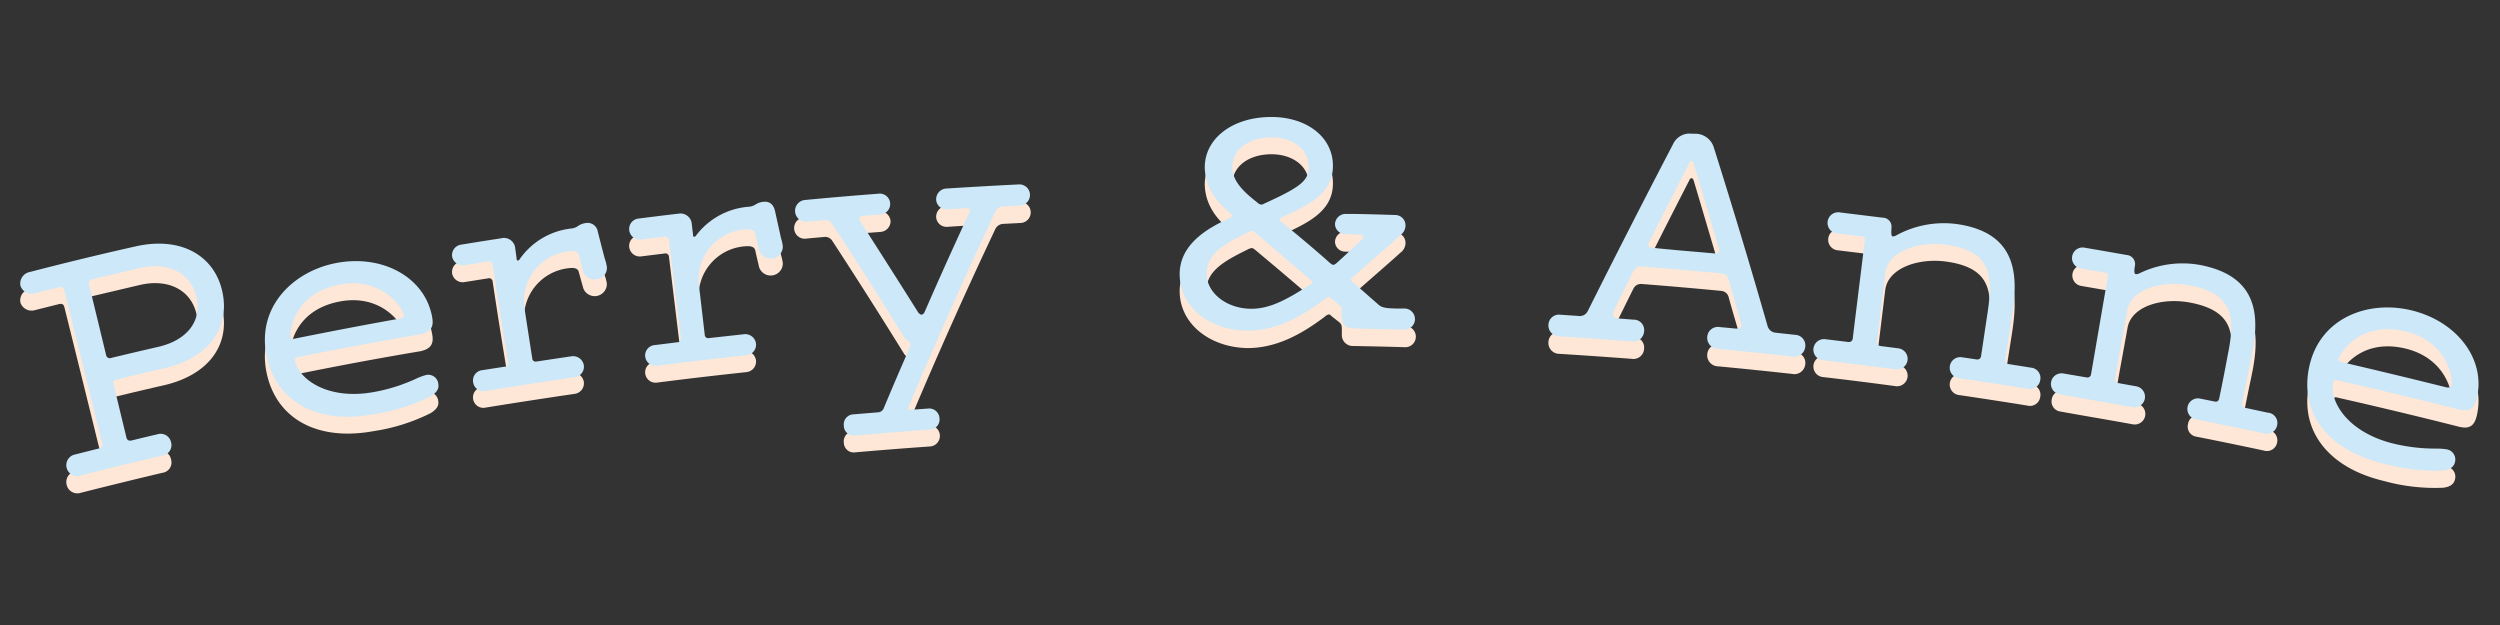 <svg id="Layer_1" data-name="Layer 1" xmlns="http://www.w3.org/2000/svg" viewBox="0 0 300 75">
  <rect x="0" y="0" width="300" height="75" fill="#333333" stroke="none"/>
  <defs>
    <style>
      .cls-1 {
        fill: #fee7d6;
      }

      .cls-2 {
        fill: #cce8f9;
      }
    </style>
  </defs>
  <g>
    <path class="cls-1" d="M8,58.18a1.31,1.31,0,0,1,1-1.62l2.85-.71a.49.49,0,0,0,.41-.65Q10,46,7.72,36.84c-.08-.32-.29-.44-.67-.34l-2.91.73a1.41,1.41,0,0,1-1.69-.92,1.4,1.4,0,0,1,1.13-1.64q6.3-1.61,12.63-3.06c5.52-1.28,9.55,1.1,10.48,5.46S25,45,19.68,46.23c-1.89.43-3.78.88-5.66,1.33-.34.08-.47.28-.4.56l1.54,6.37c.09.36.29.47.67.38l3-.72a1.29,1.29,0,0,1,1.7,1,1.25,1.25,0,0,1-1.06,1.59q-4.9,1.16-9.79,2.4A1.31,1.31,0,0,1,8,58.18ZM19,43.64c3.37-.78,5.22-3,4.59-5.9s-3.34-4.34-6.78-3.55l-5.73,1.35c-.35.09-.48.29-.41.57l2.06,8.51a.45.45,0,0,0,.62.36C15.27,44.52,17.15,44.08,19,43.64Z"/>
    <path class="cls-1" d="M32,44.77c-1.25-5.88,3.16-10.2,8.35-11.18,5.62-1.07,10.71,1.76,11.52,6.56.2,1.13-.18,1.73-1.44,2Q43,43.4,35.66,44.9a.31.31,0,0,0-.27.39c.47,2.29,4,4.81,9.55,3.76a20.41,20.41,0,0,0,5-1.58,6.18,6.18,0,0,1,1.18-.41,1.21,1.21,0,0,1,1.47,1.07c.1.56-.2,1-.9,1.44a22.67,22.67,0,0,1-6.82,2.16C38,53,33.14,50.19,32,44.77Zm16.14-4.54c.25,0,.35-.19.32-.39-.16-.89-2.62-4.62-7.7-3.66-5.68,1.09-6,5.86-5.91,6.25,0,.2.19.3.45.25Q41.71,41.38,48.14,40.23Z"/>
    <path class="cls-1" d="M56.78,47.91a1.24,1.24,0,0,1,1.09-1.46L60.58,46c.34,0,.44-.24.39-.56Q60,39.63,59.12,33.81a.43.43,0,0,0-.54-.41l-2.78.44a1.29,1.29,0,0,1-1.54-1,1.27,1.27,0,0,1,1.13-1.47l4.72-.76a1.37,1.37,0,0,1,1.7,1.07L62,33.1c0,.13.07.2.11.19a.34.34,0,0,0,.28-.2,8.66,8.66,0,0,1,6.17-3.64,1.64,1.64,0,0,0,.83-.33,2.09,2.09,0,0,1,.88-.32,1.22,1.22,0,0,1,1.46,1c.27,1.07.55,2.15.83,3.23a4.94,4.94,0,0,1,.26,1,1.46,1.46,0,0,1-2.83.55l-.54-1.95c-.1-.4-.47-.55-1.28-.44A6,6,0,0,0,62.94,39l.93,6a.42.42,0,0,0,.52.38l4.15-.62a1.3,1.3,0,0,1,1.52,1.06,1.28,1.28,0,0,1-1.15,1.45q-5.32.78-10.63,1.64A1.24,1.24,0,0,1,56.78,47.91Z"/>
    <path class="cls-1" d="M77.43,44.86a1.24,1.24,0,0,1,1.14-1.42l2.73-.34c.34-.05.44-.22.4-.55l-1.42-11.7a.43.43,0,0,0-.53-.43L77,30.76a1.28,1.28,0,0,1-1.49-1.08,1.26,1.26,0,0,1,1.17-1.43l4.74-.59A1.38,1.38,0,0,1,83,28.79l.17,1.46c0,.12.07.2.11.19a.31.31,0,0,0,.28-.19,8.7,8.7,0,0,1,6.3-3.41,1.66,1.66,0,0,0,.84-.3,2,2,0,0,1,.88-.29c.74-.08,1.21.25,1.42,1.09l.72,3.26a5.35,5.35,0,0,1,.22,1,1.46,1.46,0,0,1-2.85.45c-.15-.66-.31-1.31-.46-2-.09-.4-.45-.57-1.27-.49a6,6,0,0,0-5.5,6.59c.24,2,.47,4,.71,6.06a.42.42,0,0,0,.51.39l4.17-.47a1.3,1.3,0,0,1,1.47,1.12,1.28,1.28,0,0,1-1.2,1.41q-5.34.57-10.67,1.25A1.25,1.25,0,0,1,77.43,44.86Z"/>
    <path class="cls-1" d="M101.26,53.13a1.21,1.21,0,0,1,1.17-1.38l2.93-.25a.77.77,0,0,0,.71-.55q1.47-3.53,3-7a1.49,1.49,0,0,0,.16-.67.56.56,0,0,0-.32-.43,1.24,1.24,0,0,1-.46-.46q-4.2-6.78-8.59-13.51a1,1,0,0,0-.9-.45l-2.11.19a1.28,1.28,0,1,1-.24-2.53c2.93-.27,5.85-.52,8.78-.75a1.33,1.33,0,0,1,1.48,1.16,1.3,1.3,0,0,1-1.2,1.33L103.4,28c-.21.06-.29.15-.28.31a.93.93,0,0,0,.07.29q3.54,5.49,7,11c.14.15.27.27.44.26a.62.62,0,0,0,.32-.31q2.61-6,5.35-11.88a2,2,0,0,0,.07-.33c0-.17-.11-.24-.37-.27l-2.33.15a1.24,1.24,0,0,1-1.33-1.15,1.29,1.29,0,0,1,1.26-1.35c2.89-.19,5.77-.35,8.66-.49a1.27,1.27,0,1,1,.13,2.53l-2.07.11a1.11,1.11,0,0,0-.92.7Q114,39,109.16,50.51a1.3,1.3,0,0,0-.13.5c0,.12.1.2.26.19l2.07-.15a1.27,1.27,0,1,1,.18,2.53c-3,.21-5.93.44-8.89.7A1.19,1.19,0,0,1,101.26,53.13Z"/>
    <path class="cls-1" d="M141.56,35.05c-.08-4,4.05-5.91,6-6.82.17-.09.26-.17.26-.29a.37.37,0,0,0-.18-.29c-.9-.77-3-2.51-3.07-5.5,0-3.56,3.43-6.06,8-6,4.26,0,7.44,2.43,7.38,5.95-.05,3.27-3,4.66-6.15,6.09-.18.08-.22.16-.22.28a.39.39,0,0,0,.13.21c2,1.64,4,3.3,5.9,5,.22.17.3.21.39.21s.25-.08.55-.36c.87-.76,2.13-2,2.83-2.61a.63.63,0,0,0,.22-.4c0-.13-.12-.25-.38-.26l-1.93-.07a1.22,1.22,0,0,1-1.09-1.21,1.3,1.3,0,0,1,1.31-1.21l5.89.13a1.25,1.25,0,0,1,1.26,1.31,1.46,1.46,0,0,1-.63,1.13c-1.07,1-4.73,4.14-5.72,5.06a.43.43,0,0,0-.21.25.19.19,0,0,0,.12.2l3.2,2.81c.37.34.79.43,2,.47l1.14,0a1.27,1.27,0,1,1-.07,2.53q-3.09-.09-6.18-.14a1.31,1.31,0,0,1-1.29-1.3v-.53c0-.57,0-.73-.28-1l-1-.79a.39.39,0,0,0-.25-.17.86.86,0,0,0-.47.24c-2.57,1.94-5.64,3.79-9.3,3.8C145.21,41.7,141.63,38.9,141.56,35.05ZM157,36.3c.3-.16.47-.28.47-.4s-.12-.21-.21-.29q-3.24-2.79-6.55-5.55c-.3-.25-.38-.29-.51-.29a1.51,1.51,0,0,0-.56.21c-2.95,1.44-4.9,2.65-4.87,4.95s2.41,4.18,5.37,4.17C152.35,39.1,154.46,38,157,36.3Zm-5.38-9.81c4.4-2,5.42-2.75,5.43-4.43,0-2.09-1.89-3.54-4.47-3.55-2.8,0-4.72,1.53-4.7,3.61,0,1.81,1.75,3.23,3,4.21a.77.77,0,0,0,.52.25A.58.58,0,0,0,151.64,26.49Z"/>
    <path class="cls-1" d="M185.81,41.06a1.27,1.27,0,0,1,1.47-1.22l2.11.13a1,1,0,0,0,1.14-.58q5-10,10.22-20a2.21,2.21,0,0,1,2.31-1.29l.48,0a2.33,2.33,0,0,1,2.11,1.63Q209,30.5,212.12,41.26a1.13,1.13,0,0,0,1,.77l2.31.25a1.27,1.27,0,0,1,1.2,1.45,1.31,1.31,0,0,1-1.57,1.14q-4.44-.49-8.89-.91a1.32,1.32,0,0,1-1.3-1.44,1.28,1.28,0,0,1,1.51-1.18l1.94.19c.33,0,.64-.06.67-.38a1.76,1.76,0,0,0-.12-.51c-.48-1.69-1-3.39-1.46-5.08a1,1,0,0,0-.84-.65c-3.18-.31-6.36-.58-9.55-.83a1,1,0,0,0-1,.54c-.81,1.62-1.61,3.25-2.41,4.87a.57.57,0,0,0-.06.28c0,.37.34.52.59.54l1.9.14a1.25,1.25,0,0,1,1.25,1.41,1.28,1.28,0,0,1-1.49,1.2q-4.35-.33-8.69-.6A1.31,1.31,0,0,1,185.81,41.06Zm20-8.61c.25,0,.47,0,.5-.28a1.88,1.88,0,0,0-.06-.34q-1.49-5.07-3-10.14c-.07-.21-.15-.3-.24-.31s-.23.07-.28.23q-2.44,4.74-4.83,9.5a1.1,1.1,0,0,0-.11.32c0,.2.19.34.4.36C200.73,32,203.29,32.21,205.84,32.45Z"/>
    <path class="cls-1" d="M244.82,47.67a1.24,1.24,0,0,1-1.54,1c-2.72-.44-5.45-.86-8.17-1.26a1.27,1.27,0,1,1,.37-2.51l1.76.26c.25,0,.44-.1.49-.42.26-1.72.51-3.43.77-5.14.68-4.49.47-7.44-4.89-8.2-3.44-.49-7.05.79-7.38,3.39l-1,8.2a.48.48,0,0,0,.4.55l2.18.28a1.27,1.27,0,1,1-.33,2.52q-4.35-.59-8.7-1.09a1.27,1.27,0,1,1,.3-2.52c.91.11,1.82.21,2.73.33a.46.46,0,0,0,.52-.44q.72-5.86,1.45-11.74c0-.32,0-.46-.42-.5l-2.79-.34a1.27,1.27,0,1,1,.29-2.52c1.69.2,3.37.4,5.05.62a1.07,1.07,0,0,1,1.06,1.25c0,.44-.08,1,.18,1a1,1,0,0,0,.5-.18,11.81,11.81,0,0,1,7.19-1.3c7.63,1.1,7.28,6.72,6.58,11.2-.26,1.67-.52,3.34-.79,5a.49.49,0,0,0,.47.62l2.63.41A1.24,1.24,0,0,1,244.82,47.67Z"/>
    <path class="cls-1" d="M273.26,53.07a1.24,1.24,0,0,1-1.59,1q-4.05-.87-8.11-1.67a1.21,1.21,0,0,1-1-1.5,1.19,1.19,0,0,1,1.53-1l1.75.35c.25.05.45-.08.51-.4q.53-2.55,1-5.1c.91-4.45.84-7.4-4.49-8.43-3.41-.66-7.09.43-7.55,3s-1,5.42-1.46,8.14a.47.47,0,0,0,.38.56l2.17.4a1.27,1.27,0,1,1-.46,2.5c-2.88-.53-5.77-1-8.65-1.53a1.22,1.22,0,0,1-1.08-1.47,1.21,1.21,0,0,1,1.5-1l2.72.46a.45.45,0,0,0,.54-.4l2-11.66c.06-.32,0-.46-.39-.52l-2.78-.48a1.27,1.27,0,1,1,.43-2.5l5,.87a1.08,1.08,0,0,1,1,1.3c-.08.44-.13,1,.12,1a1.16,1.16,0,0,0,.52-.16,11.88,11.88,0,0,1,7.25-.93c7.58,1.48,6.95,7.08,6,11.52-.35,1.65-.69,3.31-1,5a.49.49,0,0,0,.44.63l2.61.55A1.24,1.24,0,0,1,273.26,53.07Z"/>
    <path class="cls-1" d="M277.11,46.07c1.27-5.88,7.06-8,12.22-6.77,5.58,1.32,9.07,6,7.85,10.71-.29,1.11-.88,1.51-2.13,1.19q-7.31-1.85-14.65-3.51a.31.31,0,0,0-.41.24c-.51,2.28,1.7,6,7.18,7.35a20.83,20.83,0,0,0,5.24.62,6.72,6.72,0,0,1,1.25.1,1.23,1.23,0,0,1,.92,1.59c-.15.55-.62.85-1.43.94A23,23,0,0,1,286,57.7C279.21,56.07,275.93,51.48,277.11,46.07Zm16.61,2.47c.26.07.41,0,.46-.22.22-.87-.5-5.29-5.55-6.5-5.64-1.33-7.87,2.89-8,3.28,0,.2.06.35.31.41Q287.37,47,293.72,48.54Z"/>
  </g>
  <g>
    <path class="cls-2" d="M8,56.15a1.3,1.3,0,0,1,1-1.61l2.85-.72a.48.48,0,0,0,.41-.65L7.72,34.81c-.08-.32-.29-.43-.67-.34l-2.91.73a1.39,1.39,0,0,1-1.69-.92,1.41,1.41,0,0,1,1.13-1.64Q9.88,31,16.21,29.58c5.52-1.27,9.55,1.1,10.48,5.46S25,43,19.68,44.2q-2.84.64-5.66,1.34c-.34.08-.47.28-.4.55l1.54,6.37c.09.36.29.48.67.39,1-.25,2-.49,3-.72a1.29,1.29,0,0,1,1.7.94,1.27,1.27,0,0,1-1.06,1.6q-4.9,1.15-9.79,2.39A1.3,1.3,0,0,1,8,56.15ZM19,41.62c3.37-.78,5.22-3,4.59-5.91s-3.34-4.34-6.78-3.55c-1.91.44-3.82.9-5.73,1.36-.35.08-.48.28-.41.56l2.06,8.51a.45.45,0,0,0,.62.36Q16.21,42.26,19,41.62Z"/>
    <path class="cls-2" d="M32,42.75c-1.25-5.89,3.16-10.2,8.35-11.19,5.62-1.07,10.71,1.76,11.52,6.56.2,1.13-.18,1.74-1.44,2Q43,41.39,35.66,42.87a.31.31,0,0,0-.27.39c.47,2.29,4,4.81,9.55,3.77a20.77,20.77,0,0,0,5-1.59A7,7,0,0,1,51.13,45,1.21,1.21,0,0,1,52.6,46.1c.1.56-.2,1-.9,1.45a23.11,23.11,0,0,1-6.82,2.15C38,51,33.14,48.16,32,42.75ZM48.14,38.2c.25-.05.35-.19.32-.39-.16-.88-2.62-4.62-7.7-3.66-5.68,1.09-6,5.86-5.91,6.25,0,.21.19.3.45.25Q41.71,39.35,48.14,38.2Z"/>
    <path class="cls-2" d="M56.78,45.89a1.24,1.24,0,0,1,1.09-1.47L60.58,44c.34,0,.44-.23.39-.56Q60,37.6,59.12,31.78a.44.44,0,0,0-.54-.41l-2.78.45a1.31,1.31,0,0,1-1.54-1,1.27,1.27,0,0,1,1.13-1.47c1.57-.26,3.15-.51,4.72-.75a1.36,1.36,0,0,1,1.7,1.06L62,31.08c0,.12.07.19.11.19a.35.35,0,0,0,.28-.21,8.69,8.69,0,0,1,6.17-3.64,1.64,1.64,0,0,0,.83-.32,2.1,2.1,0,0,1,.88-.33,1.23,1.23,0,0,1,1.46,1c.27,1.08.55,2.16.83,3.23a5.29,5.29,0,0,1,.26,1,1.34,1.34,0,0,1-1.27,1.5A1.32,1.32,0,0,1,70,32.6l-.54-2c-.1-.39-.47-.55-1.28-.43A6,6,0,0,0,62.94,37l.93,6a.41.41,0,0,0,.52.38l4.15-.62a1.31,1.31,0,0,1,1.52,1.07,1.27,1.27,0,0,1-1.15,1.44q-5.32.78-10.63,1.65A1.25,1.25,0,0,1,56.78,45.89Z"/>
    <path class="cls-2" d="M77.43,42.83a1.24,1.24,0,0,1,1.14-1.42l2.73-.34c.34,0,.44-.22.4-.55l-1.42-11.7a.44.44,0,0,0-.53-.43L77,28.74a1.29,1.29,0,0,1-1.49-1.09,1.26,1.26,0,0,1,1.17-1.43c1.58-.2,3.16-.4,4.74-.58A1.36,1.36,0,0,1,83,26.76l.17,1.46c0,.13.07.2.11.2a.34.34,0,0,0,.28-.2,8.73,8.73,0,0,1,6.3-3.41,1.76,1.76,0,0,0,.84-.29,2,2,0,0,1,.88-.3c.74-.08,1.21.25,1.42,1.09l.72,3.26a5.35,5.35,0,0,1,.22,1,1.46,1.46,0,0,1-2.85.45c-.15-.66-.31-1.31-.46-2-.09-.4-.45-.57-1.27-.48a6,6,0,0,0-5.5,6.58c.24,2,.47,4,.71,6.06a.41.41,0,0,0,.51.39l4.17-.46a1.3,1.3,0,0,1,1.47,1.12,1.27,1.27,0,0,1-1.2,1.4c-3.56.39-7.12.8-10.67,1.26A1.26,1.26,0,0,1,77.43,42.83Z"/>
    <path class="cls-2" d="M101.26,51.1a1.21,1.21,0,0,1,1.17-1.38l2.93-.24a.78.78,0,0,0,.71-.55q1.47-3.52,3-7a1.47,1.47,0,0,0,.16-.67c0-.2-.15-.31-.32-.42a1.33,1.33,0,0,1-.46-.46q-4.2-6.8-8.59-13.52a1.06,1.06,0,0,0-.9-.45l-2.11.19A1.27,1.27,0,1,1,96.58,24c2.93-.28,5.85-.53,8.78-.75a1.25,1.25,0,1,1,.28,2.48l-2.24.18c-.21.06-.29.14-.28.31a.94.94,0,0,0,.07.28q3.54,5.5,7,11c.14.16.27.27.44.26a.58.58,0,0,0,.32-.31q2.61-6,5.35-11.88a1.79,1.79,0,0,0,.07-.33c0-.16-.11-.24-.37-.26l-2.33.14a1.23,1.23,0,0,1-1.33-1.14,1.29,1.29,0,0,1,1.26-1.36c2.89-.18,5.77-.35,8.66-.49a1.27,1.27,0,1,1,.13,2.54l-2.07.1a1.12,1.12,0,0,0-.92.71Q114,37,109.16,48.48A1.29,1.29,0,0,0,109,49c0,.12.1.19.26.18l2.07-.15a1.24,1.24,0,0,1,1.41,1.17,1.22,1.22,0,0,1-1.23,1.36c-3,.21-5.93.45-8.89.7A1.19,1.19,0,0,1,101.26,51.1Z"/>
    <path class="cls-2" d="M141.56,33c-.08-4,4.05-5.92,6-6.83.17-.08.26-.17.26-.29a.35.35,0,0,0-.18-.28c-.9-.78-3-2.52-3.07-5.5,0-3.56,3.43-6.07,8-6.06,4.26,0,7.44,2.43,7.38,5.95-.05,3.28-3,4.67-6.15,6.09-.18.08-.22.16-.22.28a.33.33,0,0,0,.13.21c2,1.64,4,3.3,5.9,5,.22.17.3.21.39.21s.25-.07.55-.36c.87-.76,2.13-2,2.83-2.61a.63.63,0,0,0,.22-.4c0-.12-.12-.25-.38-.26l-1.93-.07a1.22,1.22,0,0,1-1.09-1.21,1.28,1.28,0,0,1,1.31-1.2c2,0,3.93.07,5.89.13a1.24,1.24,0,0,1,1.26,1.3,1.46,1.46,0,0,1-.63,1.13c-1.07,1-4.73,4.14-5.72,5.07a.45.45,0,0,0-.21.24.21.21,0,0,0,.12.21l3.2,2.81c.37.33.79.43,2,.46l1.14,0a1.27,1.27,0,0,1-.07,2.54l-6.18-.15A1.3,1.3,0,0,1,161,38.14V37.6c0-.57,0-.73-.28-1l-1-.8a.36.36,0,0,0-.25-.16c-.13,0-.26.08-.47.24-2.57,1.93-5.64,3.79-9.3,3.8C145.21,39.67,141.63,36.88,141.56,33ZM157,34.28c.3-.16.47-.28.47-.41s-.12-.2-.21-.29Q154,30.79,150.73,28c-.3-.25-.38-.29-.51-.29a1.73,1.73,0,0,0-.56.21c-2.95,1.44-4.9,2.66-4.87,4.95s2.41,4.18,5.37,4.18C152.35,37.07,154.46,35.93,157,34.28Zm-5.38-9.81c4.4-2,5.42-2.76,5.43-4.44,0-2.09-1.89-3.54-4.47-3.55-2.8,0-4.72,1.53-4.7,3.62,0,1.8,1.75,3.22,3,4.2a.73.73,0,0,0,.52.25A.7.7,0,0,0,151.64,24.47Z"/>
    <path class="cls-2" d="M185.81,39a1.27,1.27,0,0,1,1.47-1.23l2.11.14a1.06,1.06,0,0,0,1.14-.58q5-10,10.22-20a2.19,2.19,0,0,1,2.31-1.28l.48,0a2.32,2.32,0,0,1,2.11,1.62q3.39,10.73,6.47,21.49a1.11,1.11,0,0,0,1,.77l2.31.25a1.27,1.27,0,0,1,1.2,1.45,1.32,1.32,0,0,1-1.57,1.15q-4.44-.49-8.89-.92a1.32,1.32,0,0,1-1.3-1.44,1.28,1.28,0,0,1,1.51-1.17l1.94.18c.33,0,.64-.06.67-.38a1.91,1.91,0,0,0-.12-.51q-.72-2.53-1.46-5.08a1,1,0,0,0-.84-.65q-4.77-.45-9.55-.83a1,1,0,0,0-1,.54l-2.41,4.87a.58.58,0,0,0-.06.29c0,.36.34.51.59.53l1.9.15a1.24,1.24,0,0,1,1.25,1.41,1.29,1.29,0,0,1-1.49,1.2q-4.35-.34-8.69-.61A1.31,1.31,0,0,1,185.81,39Zm20-8.62c.25,0,.47,0,.5-.28a1.66,1.66,0,0,0-.06-.33q-1.49-5.08-3-10.14c-.07-.22-.15-.3-.24-.31a.26.26,0,0,0-.28.22q-2.44,4.74-4.83,9.5a1.1,1.1,0,0,0-.11.32c0,.21.19.34.4.36C200.73,30,203.29,30.19,205.84,30.42Z"/>
    <path class="cls-2" d="M244.82,45.65a1.24,1.24,0,0,1-1.54,1c-2.72-.44-5.45-.86-8.17-1.26a1.27,1.27,0,1,1,.37-2.51l1.76.26c.25,0,.44-.1.49-.42.26-1.71.51-3.43.77-5.14.68-4.49.47-7.44-4.89-8.2-3.44-.48-7.05.79-7.38,3.39l-1,8.2a.47.47,0,0,0,.4.55l2.18.28a1.27,1.27,0,1,1-.33,2.52c-2.9-.38-5.8-.75-8.7-1.09a1.27,1.27,0,1,1,.3-2.52l2.73.33a.46.46,0,0,0,.52-.43q.72-5.88,1.45-11.74c0-.33,0-.46-.42-.51l-2.79-.33a1.28,1.28,0,1,1,.29-2.53l5.05.62a1.07,1.07,0,0,1,1.06,1.25c0,.45-.08,1,.18,1a1,1,0,0,0,.5-.18,11.89,11.89,0,0,1,7.19-1.3c7.63,1.1,7.28,6.72,6.58,11.2-.26,1.67-.52,3.35-.79,5a.49.49,0,0,0,.47.61l2.63.42A1.24,1.24,0,0,1,244.82,45.65Z"/>
    <path class="cls-2" d="M273.26,51a1.24,1.24,0,0,1-1.59,1c-2.7-.58-5.4-1.13-8.11-1.67a1.27,1.27,0,1,1,.49-2.49l1.75.35c.25.05.45-.08.51-.4q.53-2.55,1-5.09c.91-4.45.84-7.41-4.49-8.44-3.41-.66-7.09.43-7.55,3s-1,5.43-1.46,8.14a.49.49,0,0,0,.38.57l2.17.39a1.27,1.27,0,1,1-.46,2.5c-2.88-.53-5.77-1-8.65-1.53a1.27,1.27,0,1,1,.42-2.5l2.72.46a.44.44,0,0,0,.54-.4l2-11.65c.06-.33,0-.46-.39-.53l-2.78-.48a1.27,1.27,0,1,1,.43-2.5q2.5.42,5,.87a1.09,1.09,0,0,1,1,1.3c-.08.45-.13,1,.12,1a1,1,0,0,0,.52-.15,11.81,11.81,0,0,1,7.25-.94c7.58,1.49,6.95,7.08,6,11.52-.35,1.66-.69,3.31-1,5a.48.48,0,0,0,.44.63l2.61.56A1.23,1.23,0,0,1,273.26,51Z"/>
    <path class="cls-2" d="M277.11,44c1.27-5.88,7.06-8,12.22-6.77,5.58,1.33,9.07,6,7.85,10.71-.29,1.11-.88,1.51-2.13,1.19q-7.31-1.85-14.65-3.51a.31.31,0,0,0-.41.24c-.51,2.28,1.7,6,7.18,7.36a21.19,21.19,0,0,0,5.24.61,7.74,7.74,0,0,1,1.25.1,1.24,1.24,0,0,1,.92,1.59c-.15.55-.62.85-1.43.95a22.85,22.85,0,0,1-7.12-.84C279.21,54,275.93,49.45,277.11,44Zm16.61,2.48c.26.06.41,0,.46-.23.22-.86-.5-5.29-5.55-6.49-5.64-1.34-7.87,2.88-8,3.28,0,.2.06.34.31.4Q287.37,44.94,293.72,46.52Z"/>
  </g>
</svg>
